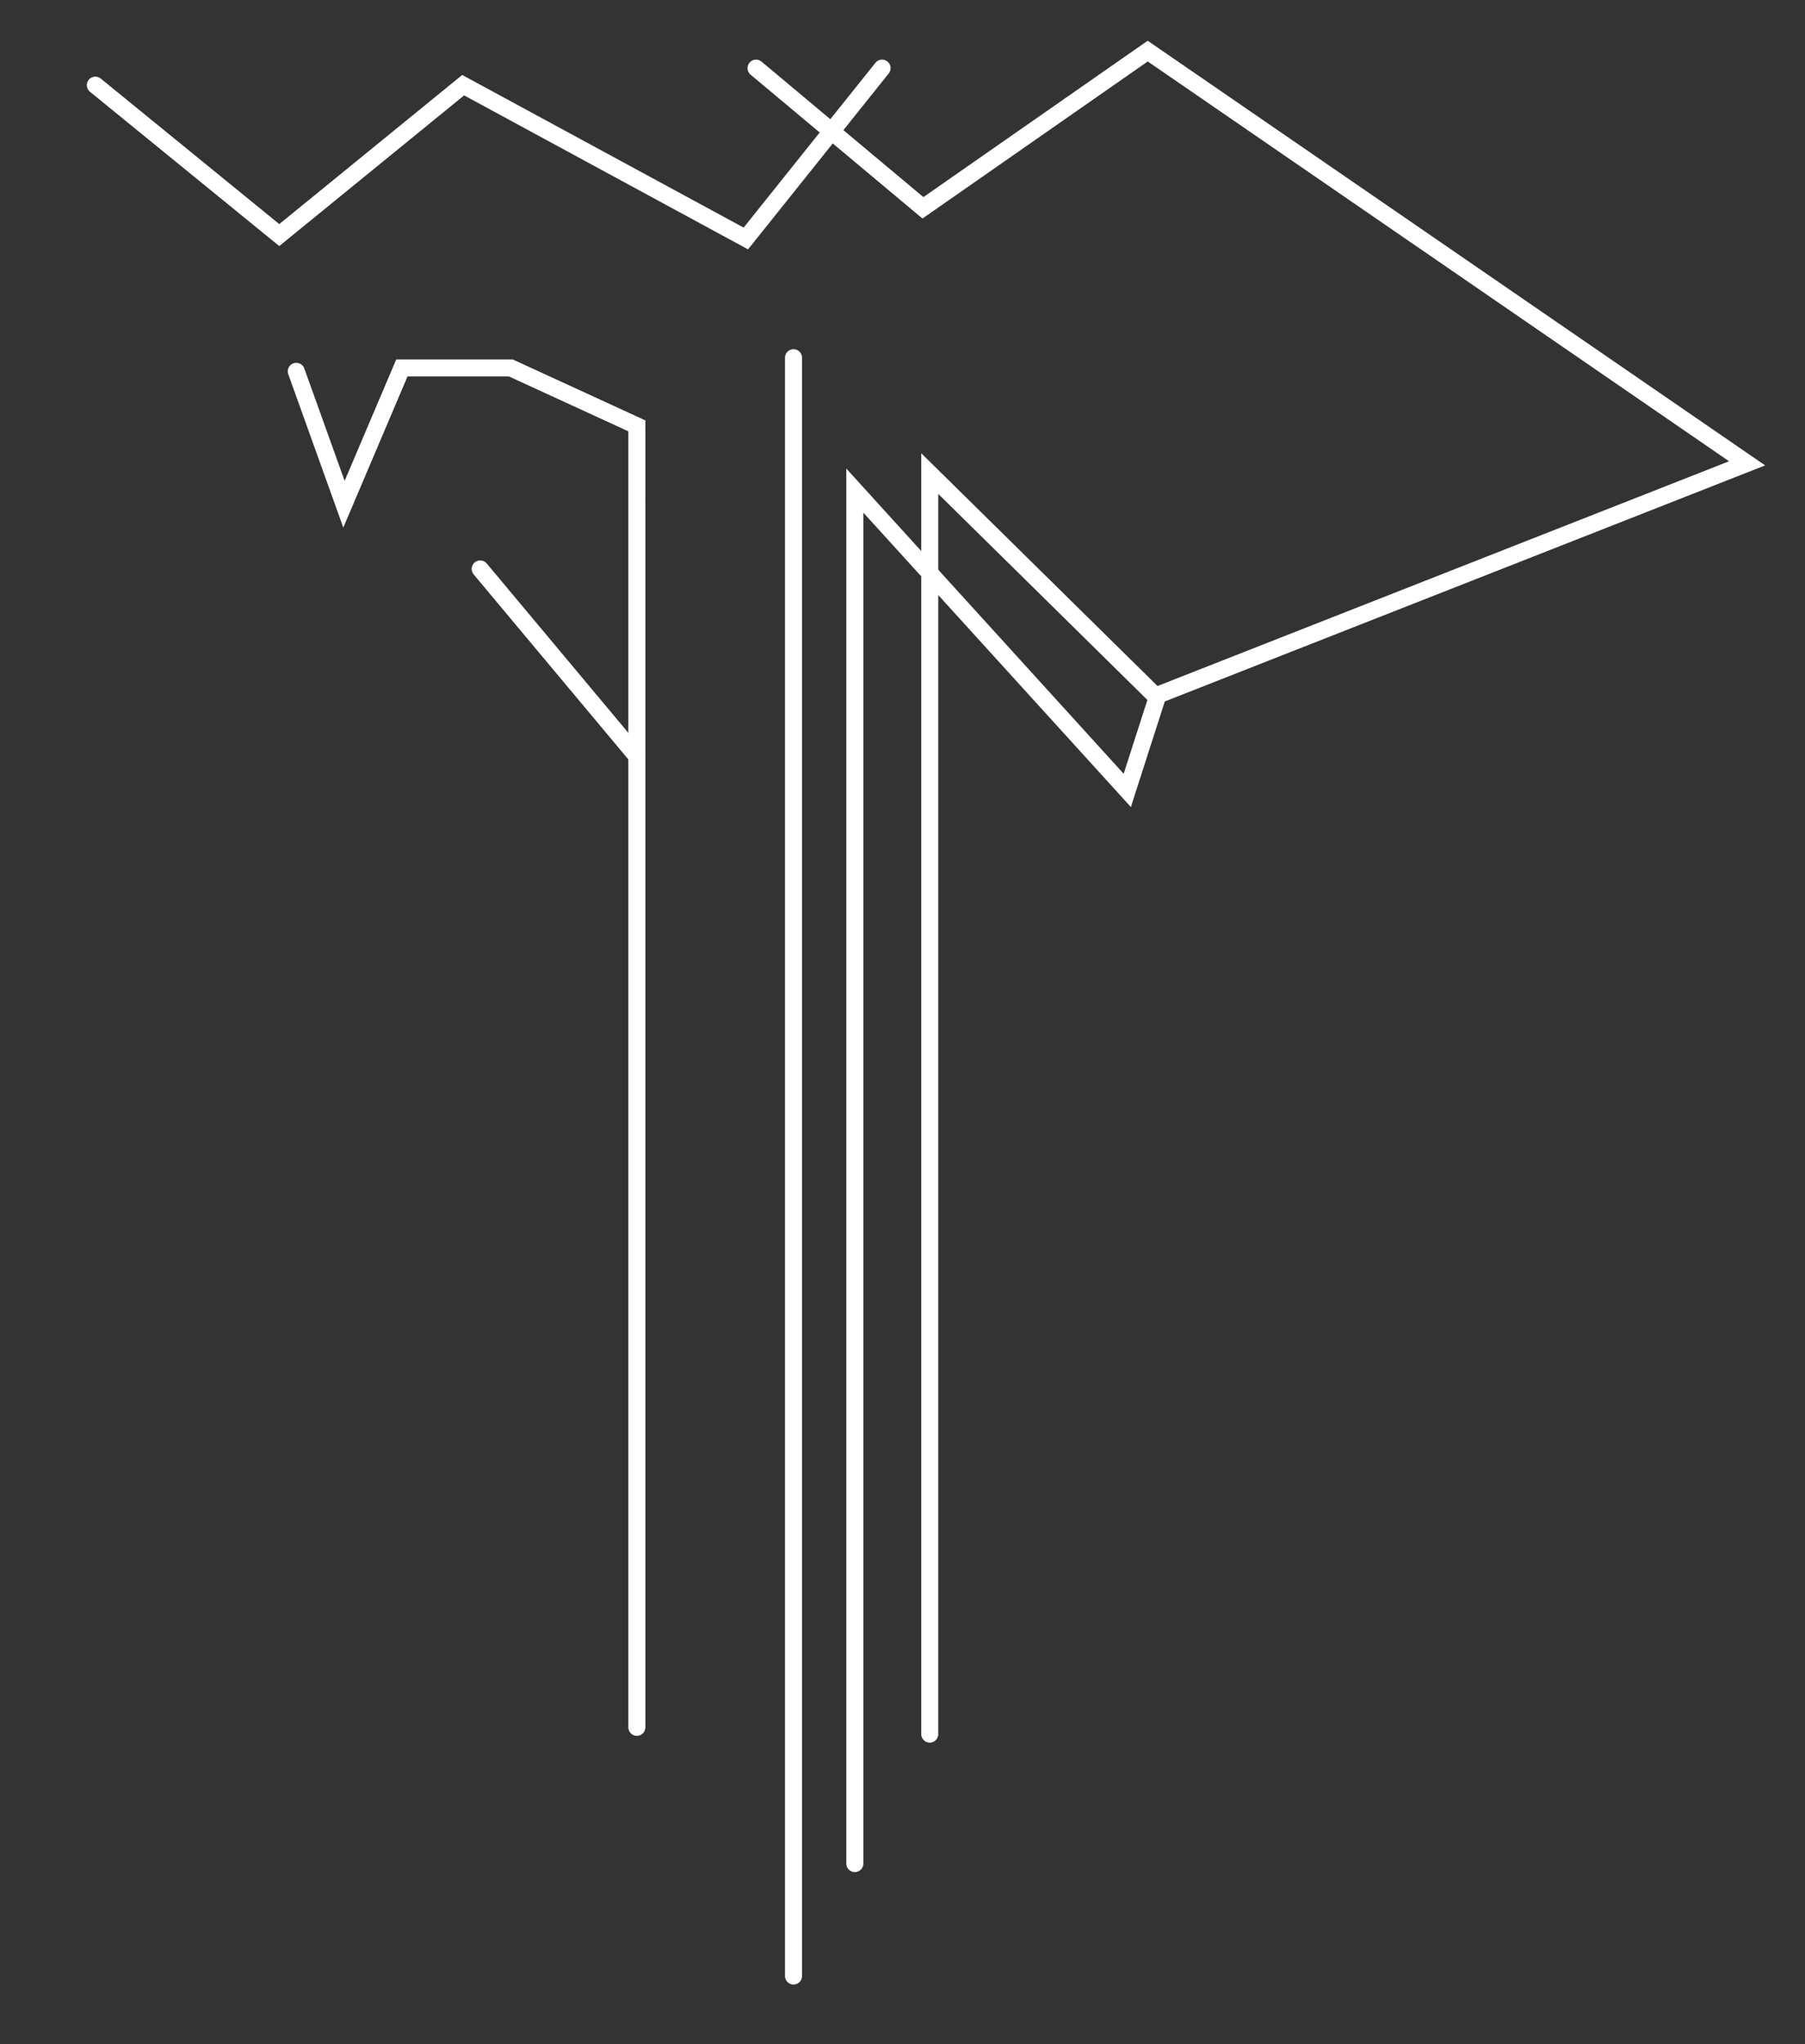 <svg id="lineart-svg" xmlns="http://www.w3.org/2000/svg" viewBox="0 0 530 600">
<rect x="0" y="0" width="530" height="600" fill="#333333" stroke="none"/>
<defs>
    <style>
      .lineart {
        fill: none;
        stroke: #fff;
        stroke-linecap: round;
        stroke-width: 5px;
      }
    </style>
  </defs>
  <path id="right-short" class="lineart" d="M273,509V139l66,65"/>
  <path id="right-long" class="lineart" d="M251,547V144l80,88,9-28,173-68L337,15,271,61,222,20"/>
  <path id="mid" class="lineart" d="M233,105V580"/>
  <path id="left-lower-short" class="lineart" d="M141,167l46,55"/>
  <path id="left-lower-long" class="lineart" d="M87,109l14,39,17-40h32l37,17V507"/>
  <path id="left-upper" class="lineart" d="M28,25L82,69l54-44,83,45,40-50"/>
</svg>

